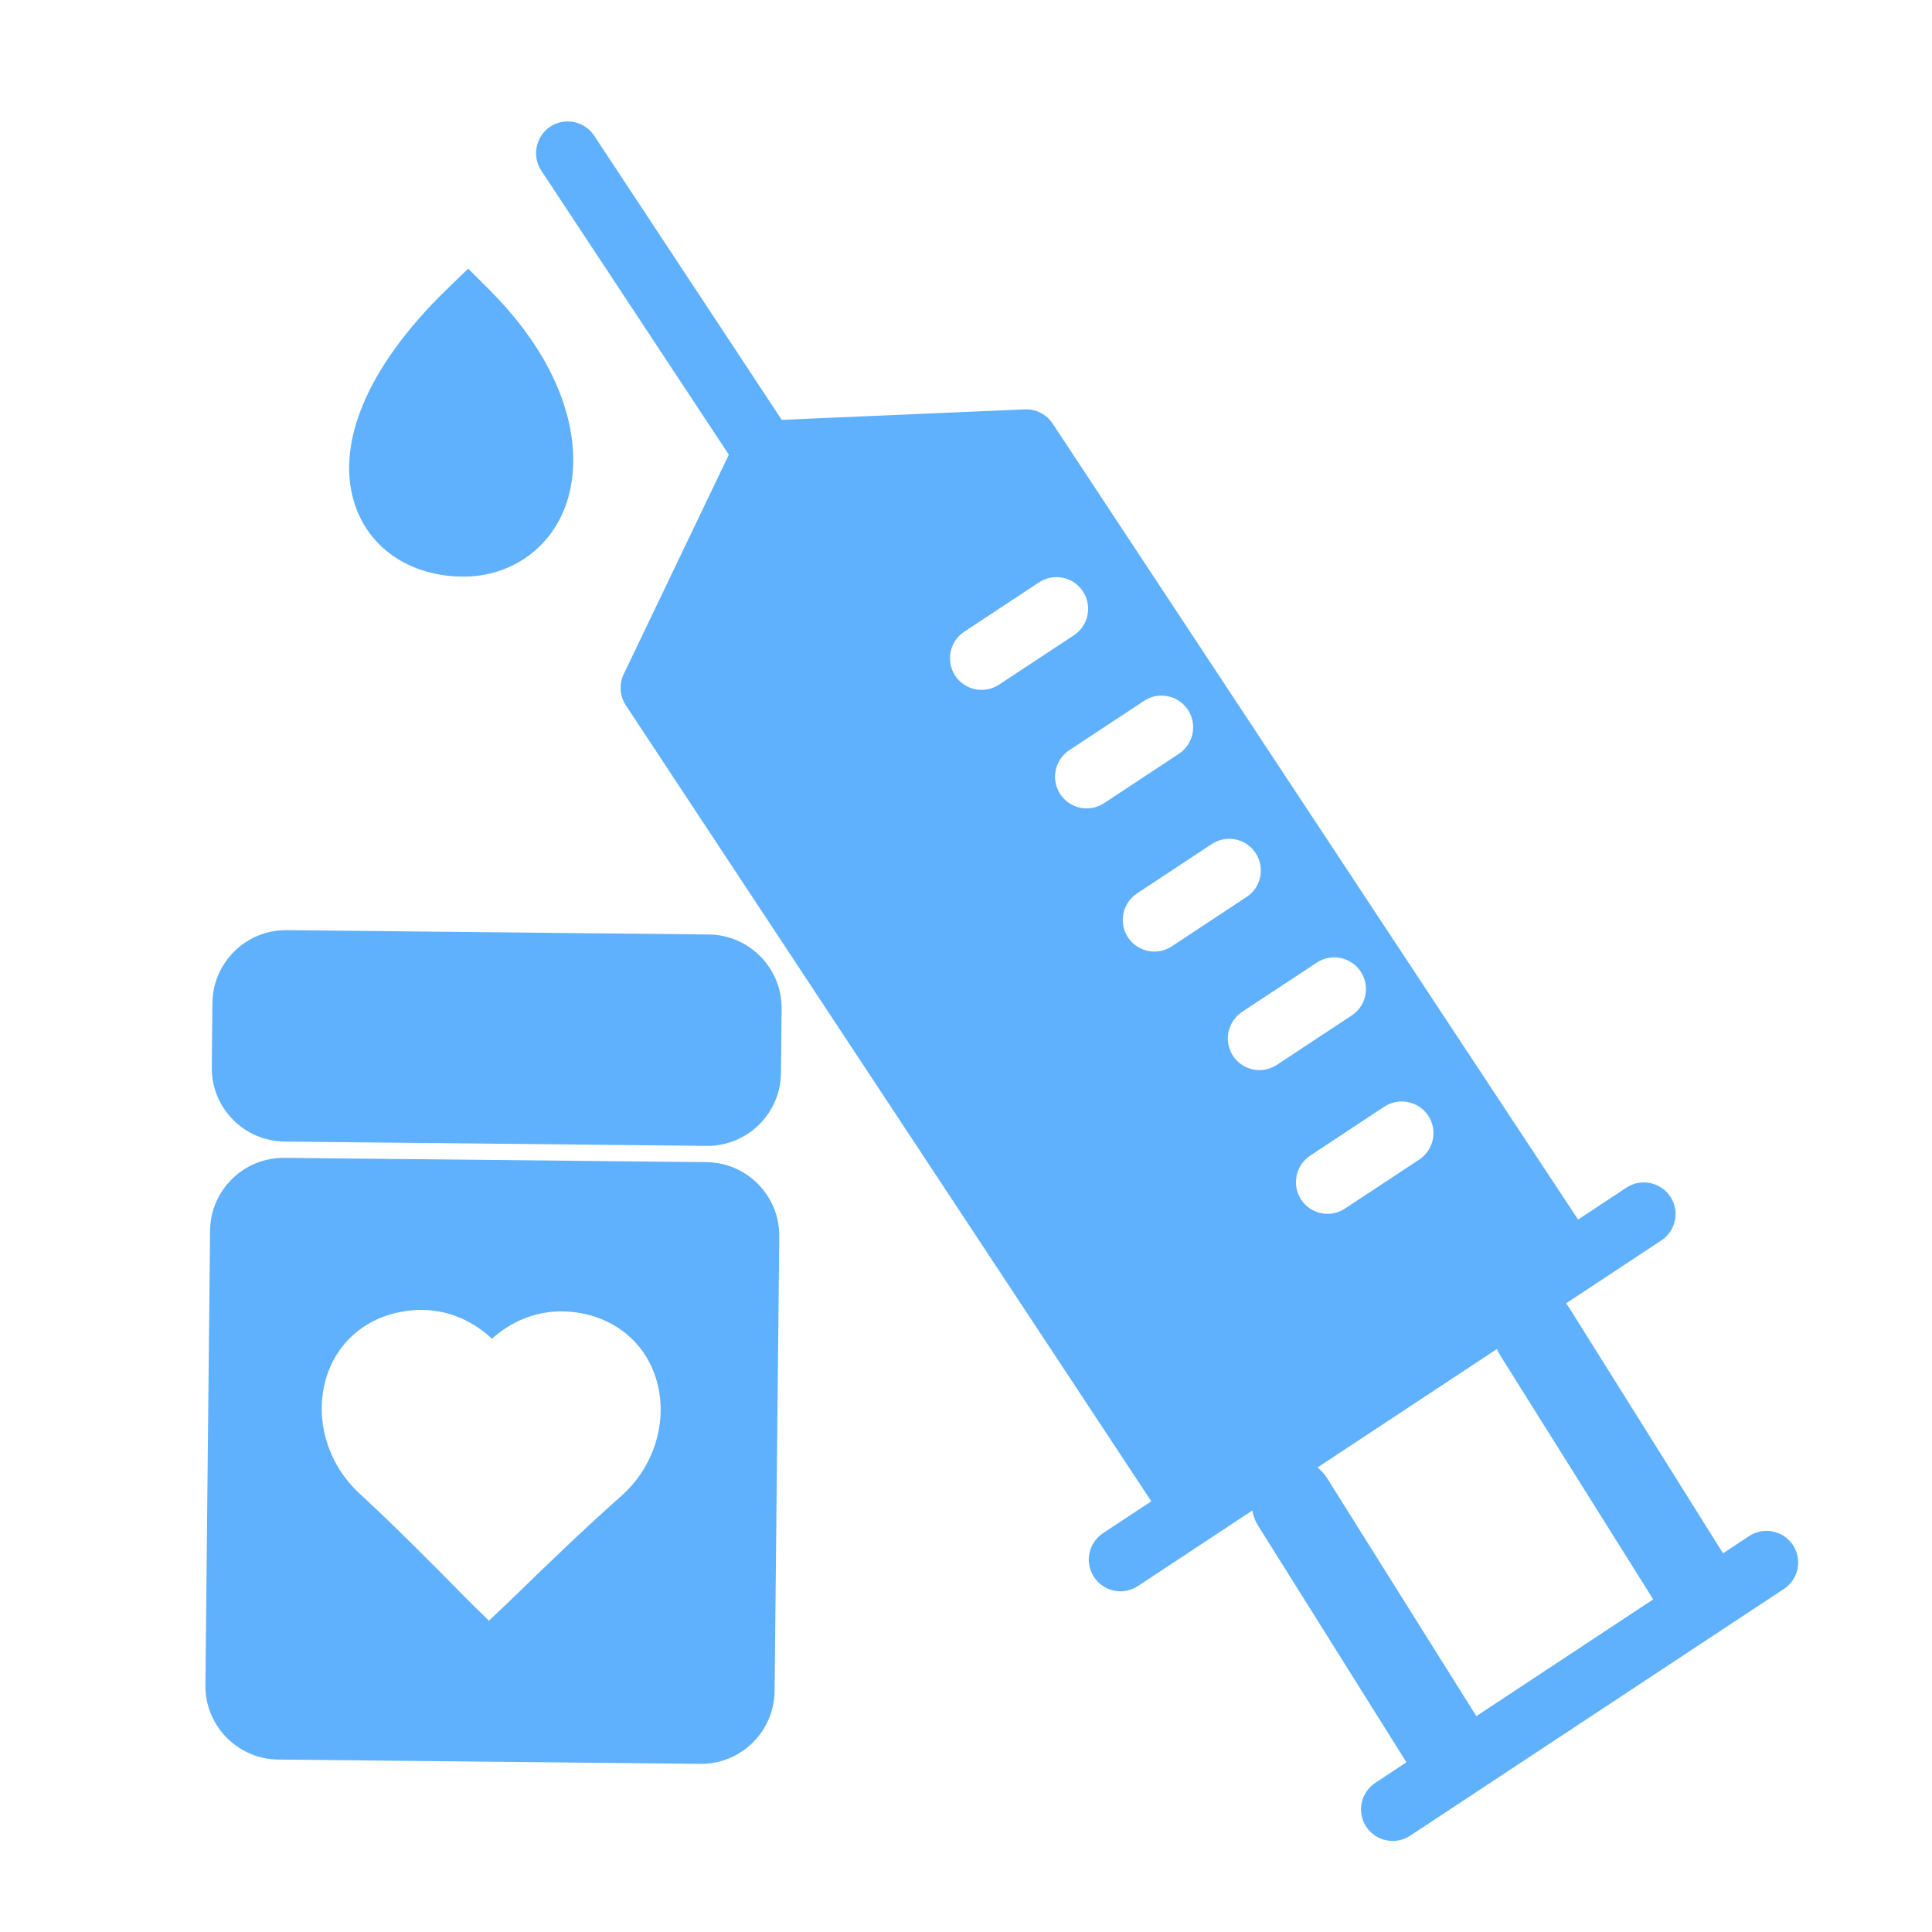 <?xml version="1.0" standalone="no"?><!DOCTYPE svg PUBLIC "-//W3C//DTD SVG 1.1//EN" "http://www.w3.org/Graphics/SVG/1.1/DTD/svg11.dtd"><svg t="1636713918395" class="icon" viewBox="0 0 1024 1024" version="1.1" xmlns="http://www.w3.org/2000/svg" p-id="3173" width="128" height="128" xmlns:xlink="http://www.w3.org/1999/xlink"><defs><style type="text/css"></style></defs><path d="M950.297 818.915c-5.097-7.728-15.514-9.84-23.251-4.762l-13.805 9.12-82.042-130.925c-0.355-0.566-0.797-1.008-1.191-1.526l10.358-6.835c0.183-0.115 0.384-0.183 0.566-0.297s0.317-0.278 0.499-0.403l39.082-25.805c7.776-5.097 9.908-15.523 4.771-23.251-5.097-7.728-15.523-9.859-23.251-4.762l-25.613 16.915-278.525-421.901c-3.226-4.915-8.832-7.766-14.755-7.507l-128.803 5.549-99.417-150.624c-5.136-7.728-15.562-9.869-23.28-4.771-3.869 2.572-6.308 6.451-7.171 10.666s-0.144 8.736 2.4 12.595l99.427 150.614-55.709 116.294c-0.614 1.248-1.037 2.534-1.315 3.888-0.874 4.291-0.048 8.861 2.4 12.605l278.534 421.92-25.603 16.906c-3.831 2.572-6.326 6.451-7.191 10.646-0.864 4.214-0.096 8.755 2.429 12.586 5.126 7.786 15.552 9.897 23.289 4.781l39.293-25.939c0.115-0.067 0.221-0.106 0.336-0.183s0.202-0.183 0.308-0.249l20.659-13.642c0.509 2.784 1.488 5.491 3.063 7.987l78.643 125.434-16.531 10.915c-3.84 2.592-6.336 6.471-7.191 10.666-0.874 4.205-0.106 8.774 2.419 12.614 5.097 7.709 15.543 9.84 23.261 4.743l198.144-130.819c7.737-5.097 9.869-15.523 4.762-23.242zM506.278 358.134c-2.544-3.897-3.274-8.429-2.419-12.643 0.864-4.205 3.322-8.093 7.2-10.656l39.629-26.169c7.747-5.097 18.172-2.976 23.261 4.762 5.107 7.737 2.976 18.154-4.752 23.271l-39.648 26.151c-7.747 5.136-18.134 3.005-23.271-4.714zM561.968 420.927c-2.534-3.878-3.303-8.419-2.429-12.614 0.854-4.224 3.351-8.103 7.181-10.675l39.648-26.16c7.728-5.126 18.163-2.986 23.261 4.762 5.097 7.718 2.966 18.134-4.762 23.251l-39.648 26.179c-7.737 5.117-18.125 2.995-23.251-4.743zM621.094 501.558c-7.699 5.136-18.096 3.014-23.251-4.743-2.525-3.869-3.264-8.409-2.4-12.605 0.864-4.205 3.322-8.083 7.162-10.666l39.648-26.169c7.718-5.107 18.144-2.986 23.242 4.752 5.097 7.737 2.976 18.183-4.771 23.261l-39.629 26.169zM653.523 559.659c-2.525-3.897-3.264-8.438-2.4-12.634 0.874-4.214 3.331-8.093 7.162-10.675l39.648-26.151c7.757-5.097 18.144-2.966 23.251 4.762 5.136 7.737 3.005 18.154-4.762 23.251l-39.609 26.151c-7.748 5.155-18.144 3.014-23.289-4.704zM689.629 635.814c-2.544-3.878-3.254-8.419-2.391-12.614 0.854-4.214 3.312-8.083 7.162-10.666l39.303-25.968c7.766-5.078 18.183-2.947 23.289 4.781 5.097 7.728 2.966 18.154-4.762 23.251l-39.331 25.929c-7.757 5.194-18.144 3.034-23.271-4.714zM703.28 783.27c-1.383-2.198-3.111-3.965-5.011-5.452l95.117-62.803c0.413 0.912 0.788 1.824 1.334 2.688l81.514 130.003-93.744 61.882-79.209-126.317z" p-id="3174" fill="#60b1fd"></path><path d="M258.886 153.078l-10.723-10.704-10.886 10.512c-43.248 41.798-60.835 84.442-48.269 117.101 8.285 21.456 28.656 34.781 54.413 35.606 24.48 0.788 45.581-12.336 55.046-34.224 11.52-26.572 7.152-71.597-39.581-118.291z" p-id="3175" fill="#60b1fd"></path><path d="M375.68 495.29l-223.718-2.294c-21.504-0.211-39.158 17.088-39.379 38.583l-0.346 34.118c-0.231 21.485 17.078 39.129 38.583 39.36l223.718 2.285c21.494 0.221 39.168-17.059 39.389-38.572l0.346-34.099c0.211-21.494-17.097-39.149-38.592-39.379z" p-id="3176" fill="#60b1fd"></path><path d="M374.442 615.962l-223.718-2.285c-21.504-0.221-39.168 17.078-39.389 38.572l-2.468 240.96c-0.221 21.504 17.088 39.168 38.583 39.398l223.718 2.266c21.504 0.24 39.168-17.059 39.389-38.554l2.477-240.979c0.211-21.494-17.088-39.158-38.592-39.379M329.235 792.947c-20.496 18.134-42.221 39.245-53.885 50.602-3.283 3.168-5.751 5.587-7.181 6.922l-9.053 8.534-8.889-8.717c-1.459-1.402-4.051-4.071-7.497-7.574-11.501-11.664-32.928-33.36-52.252-51.188-17.078-15.773-24-39.754-17.597-61.104 5.635-18.864 20.899-32.045 40.838-35.328 3.408-0.566 6.826-0.845 10.147-0.806 15.293 0.173 27.84 6.788 36.893 15.283 9.226-8.304 21.907-14.659 37.209-14.515 3.322 0.038 6.729 0.374 10.137 0.998 19.814 3.677 34.781 17.174 40.023 36.057 5.952 21.494-1.459 45.379-18.893 60.835z" p-id="3177" fill="#60b1fd"></path></svg>
